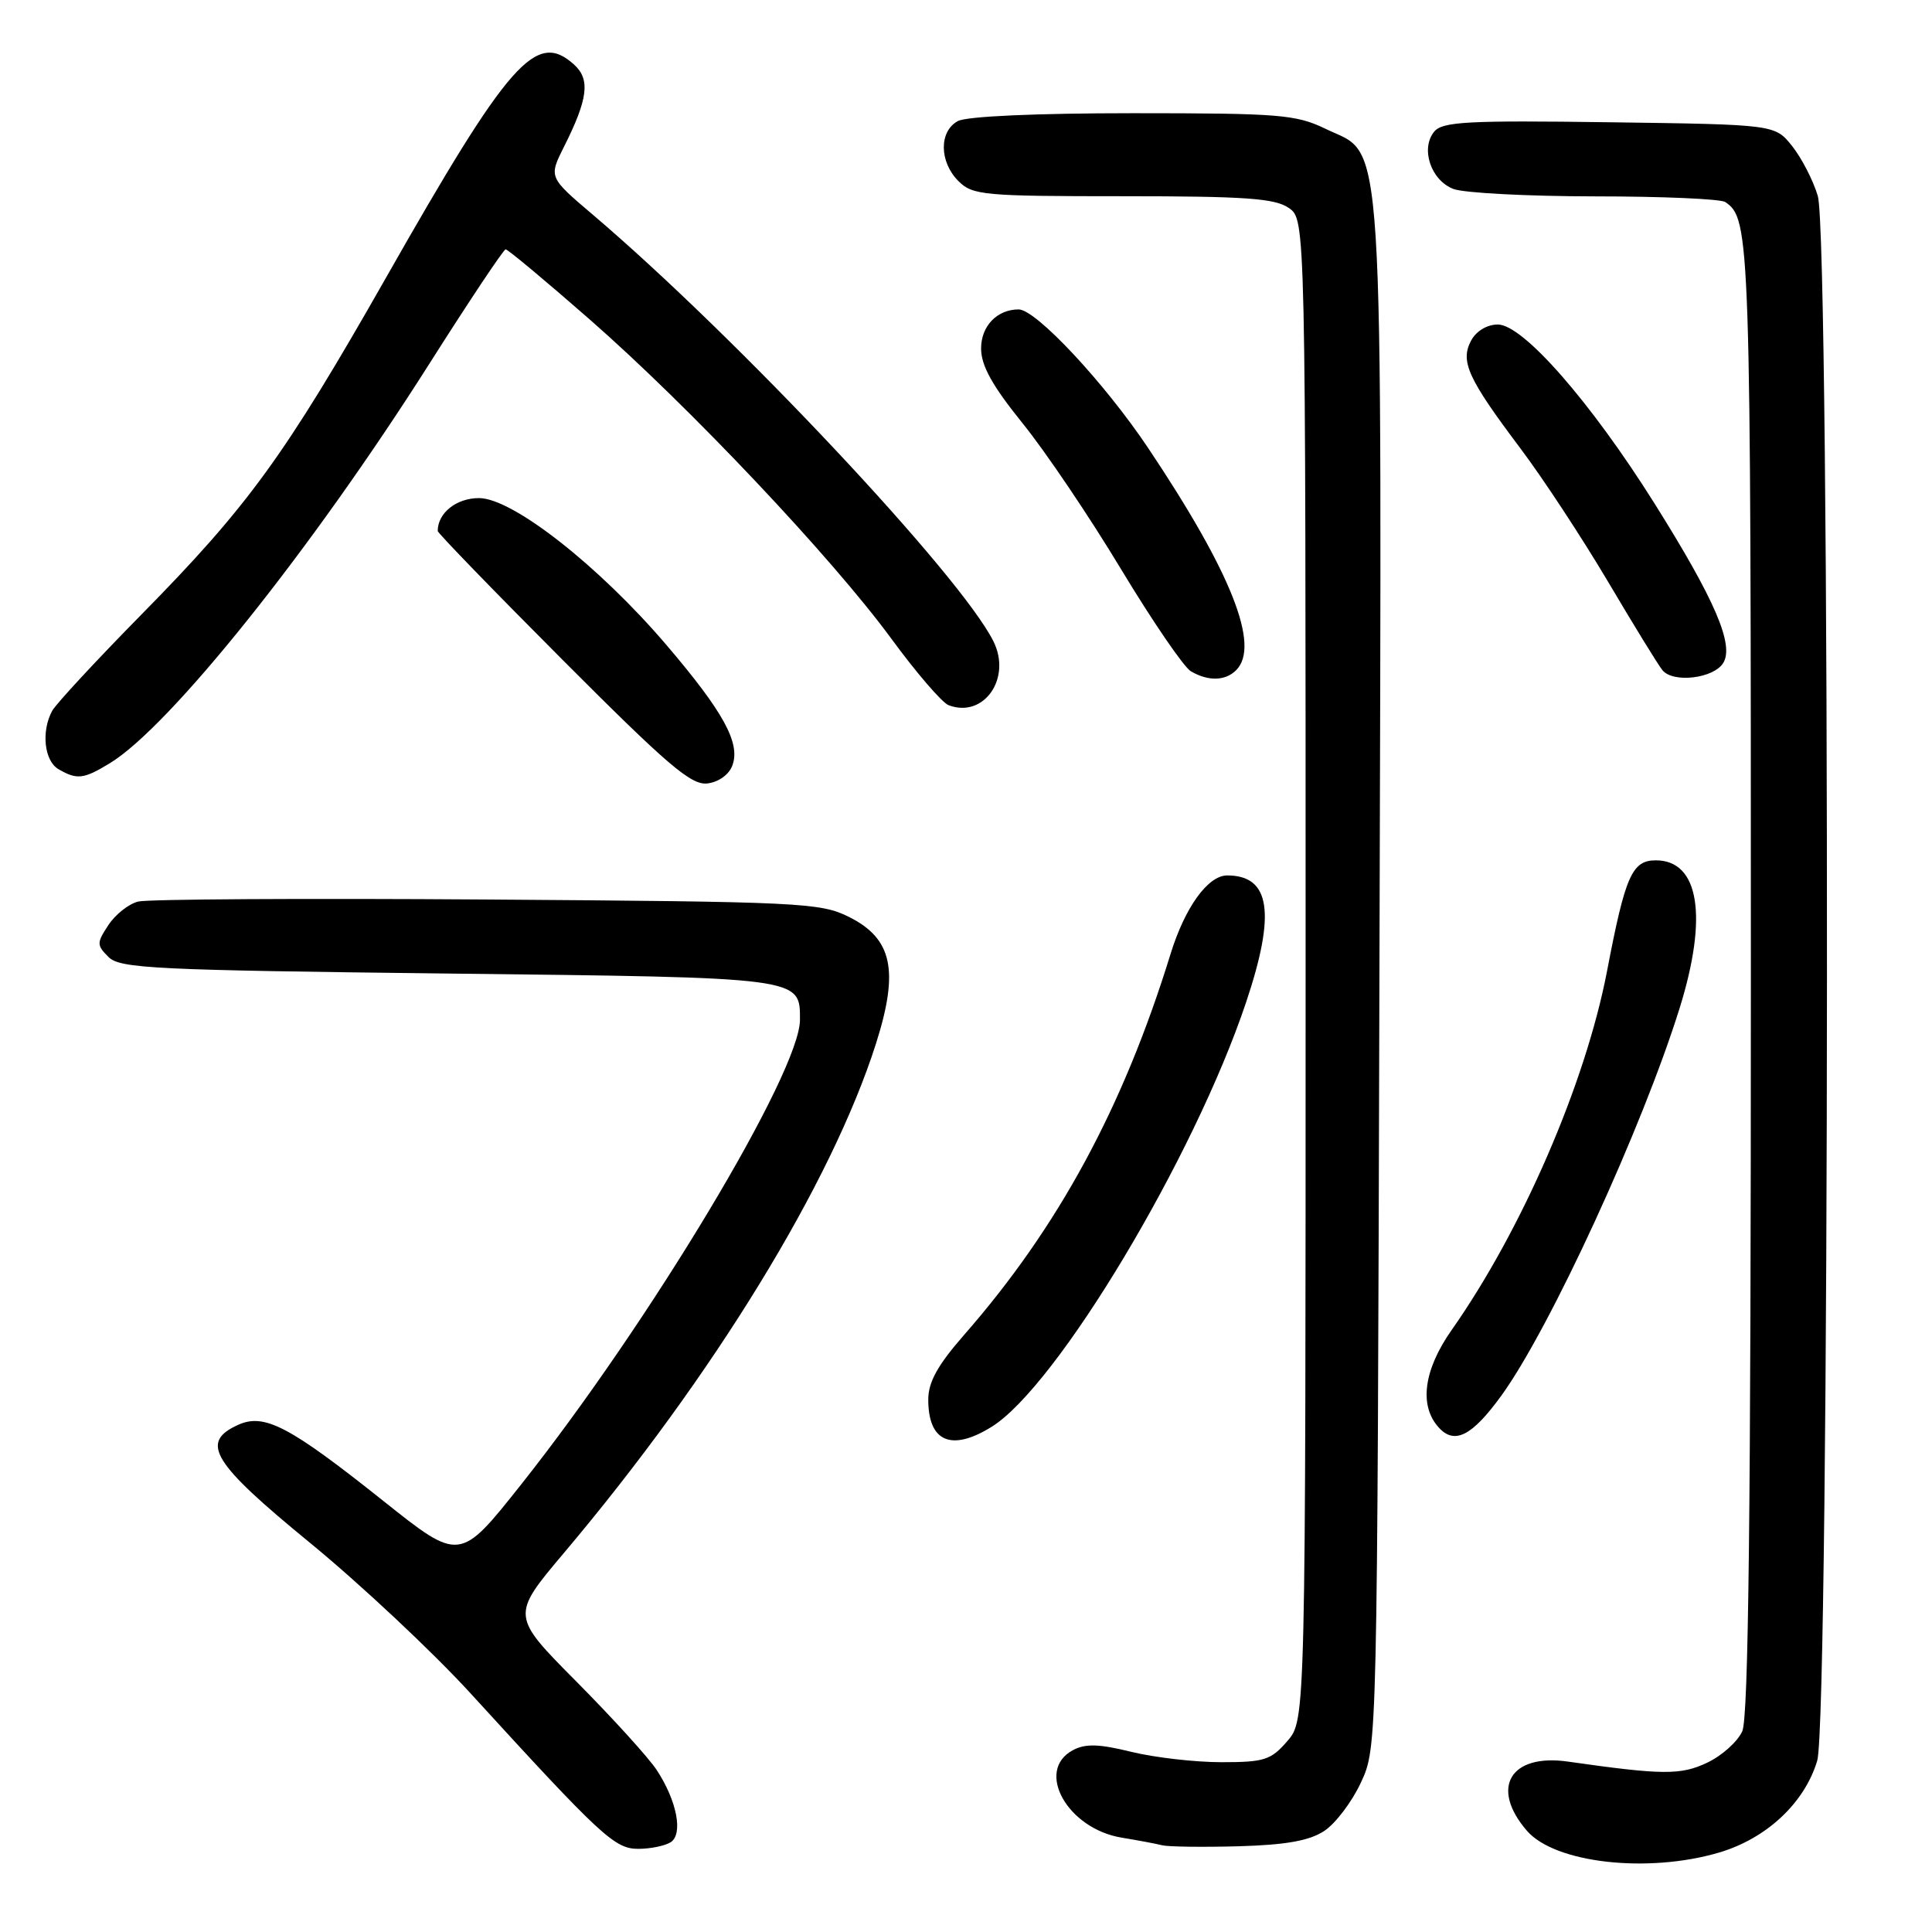 <?xml version="1.0" encoding="UTF-8" standalone="no"?>
<!DOCTYPE svg PUBLIC "-//W3C//DTD SVG 1.1//EN" "http://www.w3.org/Graphics/SVG/1.1/DTD/svg11.dtd" >
<svg xmlns="http://www.w3.org/2000/svg" xmlns:xlink="http://www.w3.org/1999/xlink" version="1.1" viewBox="0 0 256 256">
 <g >
 <path fill="currentColor"
d=" M 227.83 245.46 C 234.10 243.59 239.11 238.90 240.79 233.31 C 242.46 227.73 242.54 31.54 240.87 25.97 C 240.26 23.91 238.72 20.93 237.47 19.36 C 235.19 16.50 235.19 16.50 213.26 16.20 C 194.49 15.94 191.15 16.12 190.05 17.43 C 188.19 19.68 189.59 23.89 192.59 25.04 C 193.99 25.57 202.41 26.01 211.32 26.02 C 220.22 26.02 228.00 26.36 228.60 26.77 C 231.92 28.99 232.00 31.26 232.00 129.39 C 232.00 200.18 231.69 227.59 230.86 229.40 C 230.24 230.78 228.15 232.65 226.22 233.56 C 222.72 235.23 220.30 235.21 207.76 233.42 C 200.12 232.33 197.41 236.88 202.31 242.57 C 206.01 246.88 218.35 248.27 227.83 245.46 Z  M 88.86 244.11 C 90.55 243.04 89.70 238.62 87.02 234.54 C 85.97 232.93 81.19 227.67 76.41 222.85 C 67.71 214.09 67.71 214.09 74.71 205.79 C 94.53 182.30 110.18 156.77 116.07 138.29 C 119.15 128.61 118.25 124.38 112.50 121.50 C 108.71 119.61 106.16 119.48 64.55 119.19 C 40.38 119.02 19.57 119.14 18.31 119.46 C 17.05 119.77 15.28 121.18 14.36 122.58 C 12.80 124.95 12.80 125.23 14.38 126.81 C 15.90 128.33 20.46 128.55 59.38 129.00 C 106.45 129.54 106.00 129.48 106.00 135.13 C 106.00 142.06 86.12 175.19 69.03 196.73 C 60.92 206.95 60.92 206.95 50.78 198.87 C 38.31 188.94 35.02 187.22 31.53 188.81 C 26.45 191.12 28.10 193.81 41.11 204.46 C 47.76 209.92 57.33 218.88 62.36 224.39 C 79.71 243.38 81.46 245.00 84.60 244.98 C 86.19 244.98 88.11 244.58 88.86 244.11 Z  M 175.47 242.61 C 176.96 241.63 179.16 238.73 180.34 236.17 C 182.50 231.50 182.50 231.50 182.78 129.50 C 183.09 14.10 183.53 20.89 175.62 17.06 C 171.74 15.18 169.53 15.00 150.12 15.00 C 137.38 15.00 128.09 15.41 126.93 16.04 C 124.41 17.39 124.44 21.44 127.00 24.00 C 128.87 25.87 130.33 26.00 148.78 26.00 C 165.06 26.00 168.95 26.28 170.78 27.56 C 173.00 29.11 173.00 29.11 173.00 128.50 C 173.00 227.89 173.00 227.89 170.59 230.69 C 168.41 233.22 167.54 233.50 161.84 233.50 C 158.35 233.50 152.98 232.88 149.91 232.13 C 145.61 231.07 143.82 231.02 142.16 231.91 C 137.12 234.61 141.43 242.32 148.64 243.50 C 150.76 243.85 153.18 244.30 154.00 244.51 C 154.82 244.71 159.38 244.77 164.12 244.64 C 170.40 244.46 173.49 243.91 175.47 242.61 Z  M 131.38 189.07 C 140.03 183.73 158.23 153.37 165.12 132.79 C 169.08 120.98 168.33 116.00 162.61 116.00 C 160.06 116.00 157.01 120.22 155.10 126.42 C 148.81 146.79 140.23 162.62 127.75 176.88 C 124.24 180.89 123.00 183.13 123.00 185.46 C 123.00 191.05 126.06 192.37 131.38 189.07 Z  M 198.95 184.91 C 205.39 176.02 217.61 149.45 222.56 133.58 C 226.34 121.45 225.15 114.00 219.41 114.00 C 216.25 114.00 215.36 116.02 212.94 128.68 C 210.08 143.56 201.70 162.93 192.34 176.25 C 188.64 181.52 188.01 186.25 190.63 189.14 C 192.73 191.47 195.05 190.29 198.95 184.91 Z  M 97.05 101.41 C 98.13 98.46 95.86 94.32 88.32 85.48 C 79.35 74.97 67.91 66.00 63.47 66.00 C 60.47 66.00 58.00 67.97 58.00 70.36 C 58.00 70.63 65.46 78.33 74.59 87.48 C 88.47 101.40 91.59 104.07 93.73 103.81 C 95.23 103.63 96.60 102.64 97.05 101.41 Z  M 14.57 101.12 C 22.52 96.27 41.22 72.90 56.84 48.28 C 62.15 39.91 66.72 33.05 67.00 33.04 C 67.28 33.03 72.29 37.21 78.14 42.33 C 91.36 53.90 110.21 73.86 118.13 84.66 C 121.42 89.15 124.82 93.10 125.69 93.44 C 130.35 95.22 134.09 89.89 131.63 84.97 C 127.28 76.25 97.68 44.73 78.60 28.49 C 72.71 23.49 72.71 23.49 74.71 19.49 C 77.92 13.11 78.24 10.52 76.07 8.56 C 71.04 4.01 67.48 8.05 51.14 36.81 C 37.71 60.42 32.91 67.04 18.67 81.50 C 12.72 87.55 7.43 93.26 6.92 94.18 C 5.44 96.89 5.86 100.82 7.75 101.92 C 10.21 103.35 11.08 103.25 14.57 101.12 Z  M 163.80 88.80 C 167.02 85.58 163.17 75.86 152.16 59.40 C 146.37 50.74 137.27 41.00 134.98 41.00 C 132.12 41.00 130.00 43.20 130.00 46.17 C 130.00 48.45 131.48 51.11 135.50 56.09 C 138.53 59.83 144.40 68.53 148.55 75.43 C 152.71 82.32 156.87 88.41 157.80 88.95 C 160.11 90.30 162.36 90.24 163.80 88.80 Z  M 228.33 87.86 C 229.82 85.47 227.24 79.47 219.25 66.74 C 210.78 53.25 201.81 43.00 198.47 43.00 C 197.05 43.00 195.61 43.86 194.93 45.13 C 193.46 47.89 194.49 50.14 201.46 59.41 C 204.43 63.35 209.64 71.29 213.05 77.04 C 216.45 82.79 219.70 88.09 220.28 88.80 C 221.68 90.54 227.04 89.91 228.33 87.86 Z "/>
</g>
</svg>